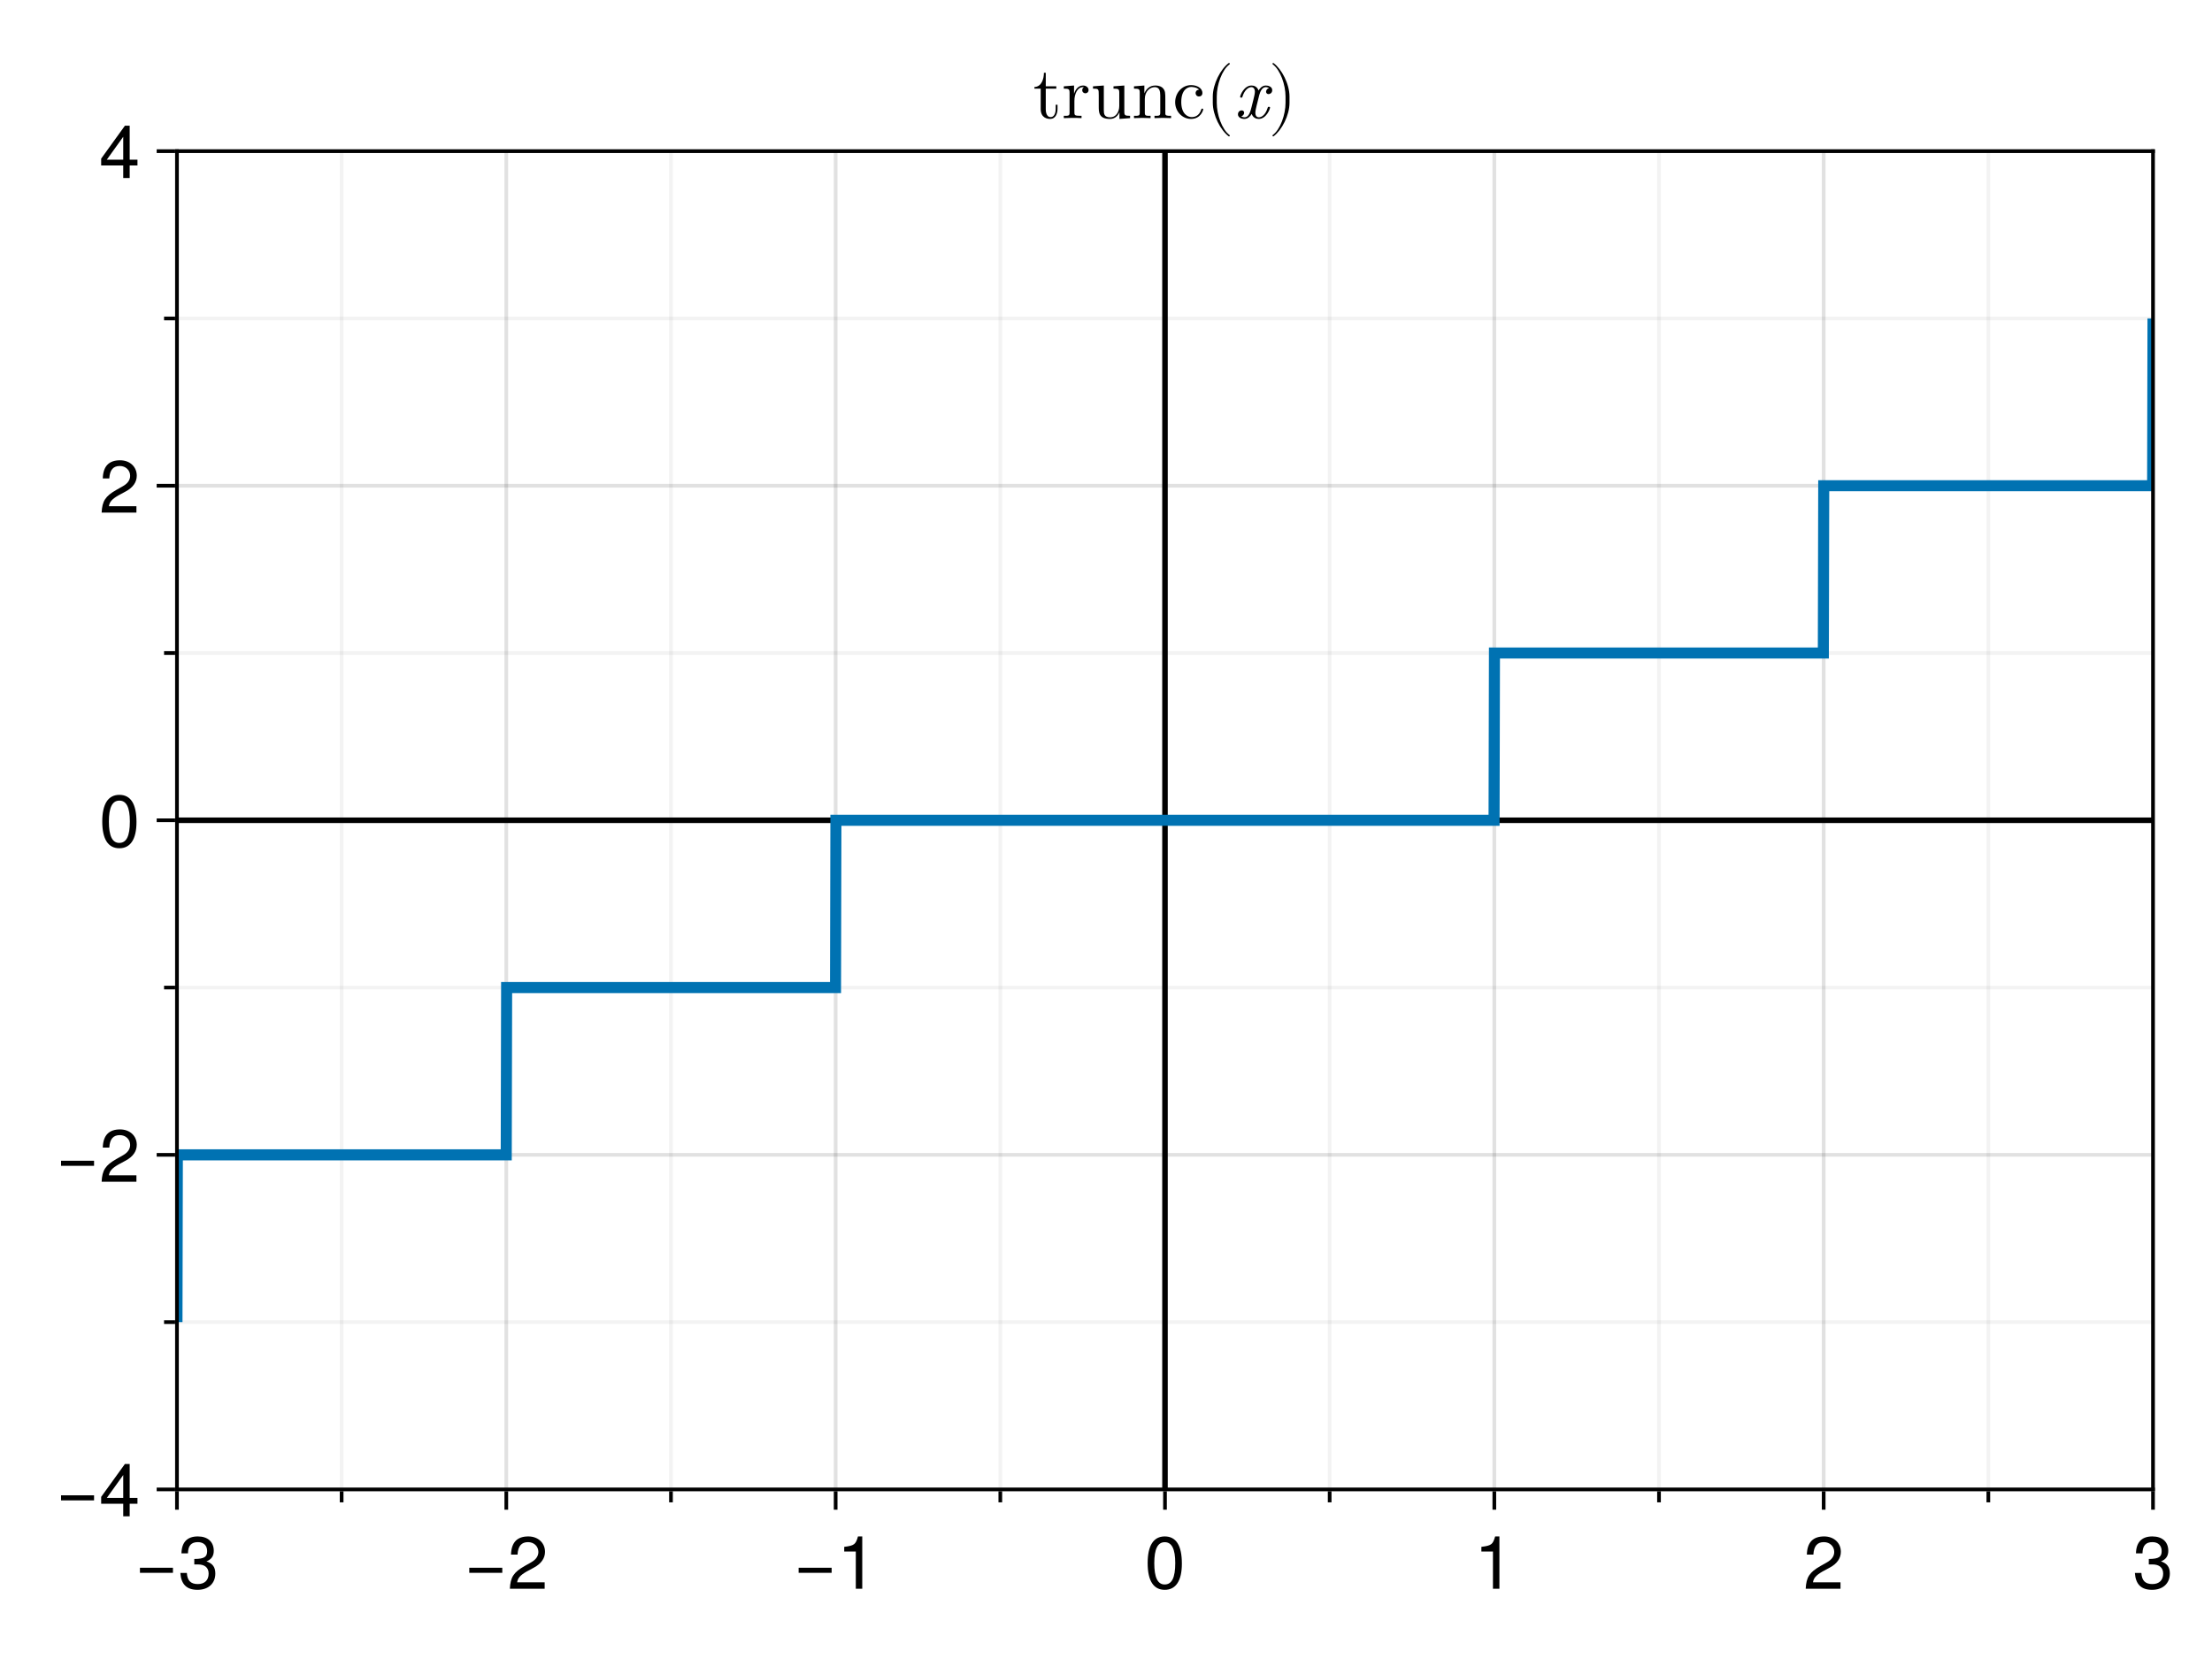 <?xml version="1.0" encoding="UTF-8"?>
<svg xmlns="http://www.w3.org/2000/svg" xmlns:xlink="http://www.w3.org/1999/xlink" width="600" height="450" viewBox="0 0 600 450">
<defs>
<g>
<g id="glyph-0-0-7ace337d">
<path d="M 10.312 -4.312 C 10.312 -4.312 1.359 -4.312 1.359 -4.312 C 1.359 -4.312 1.359 -5.688 1.359 -5.688 C 1.359 -5.688 10.312 -5.688 10.312 -5.688 C 10.312 -5.688 10.312 -4.312 10.312 -4.312 Z M 10.312 -4.312 "/>
</g>
<g id="glyph-0-1-7ace337d">
<path d="M 10.125 -4.125 C 10.125 -1.438 8.234 0.297 5.312 0.297 C 2.422 0.297 0.859 -1.125 0.641 -4.281 C 0.641 -4.281 2.406 -4.281 2.406 -4.281 C 2.516 -2.219 3.453 -1.266 5.375 -1.266 C 7.219 -1.266 8.312 -2.312 8.312 -4.094 C 8.312 -5.688 7.312 -6.594 5.375 -6.594 C 5.375 -6.594 4.422 -6.594 4.422 -6.594 C 4.422 -6.594 4.422 -8.078 4.422 -8.078 C 7.234 -8.078 7.906 -8.703 7.906 -10.219 C 7.906 -11.719 6.953 -12.641 5.406 -12.641 C 3.594 -12.641 2.734 -11.703 2.703 -9.594 C 2.703 -9.594 0.938 -9.594 0.938 -9.594 C 1 -12.625 2.516 -14.188 5.375 -14.188 C 8.078 -14.188 9.703 -12.719 9.703 -10.281 C 9.703 -8.859 9.047 -7.938 7.719 -7.422 C 9.422 -6.844 10.125 -5.844 10.125 -4.125 Z M 10.125 -4.125 "/>
</g>
<g id="glyph-0-2-7ace337d">
<path d="M 10.406 -3.406 C 10.406 -3.406 8.297 -3.406 8.297 -3.406 C 8.297 -3.406 8.297 0 8.297 0 C 8.297 0 6.547 0 6.547 0 C 6.547 0 6.547 -3.406 6.547 -3.406 C 6.547 -3.406 0.562 -3.406 0.562 -3.406 C 0.562 -3.406 0.562 -5.266 0.562 -5.266 C 0.562 -5.266 7 -14.188 7 -14.188 C 7 -14.188 8.297 -14.188 8.297 -14.188 C 8.297 -14.188 8.297 -4.984 8.297 -4.984 C 8.297 -4.984 10.406 -4.984 10.406 -4.984 C 10.406 -4.984 10.406 -3.406 10.406 -3.406 Z M 6.547 -4.984 C 6.547 -4.984 6.547 -11.188 6.547 -11.188 C 6.547 -11.188 2.094 -4.984 2.094 -4.984 C 2.094 -4.984 6.547 -4.984 6.547 -4.984 Z M 6.547 -4.984 "/>
</g>
<g id="glyph-0-3-7ace337d">
<path d="M 10.219 -10.016 C 10.219 -8.281 9.203 -6.797 7.219 -5.734 C 7.219 -5.734 5.219 -4.656 5.219 -4.656 C 3.484 -3.641 2.844 -2.906 2.656 -1.734 C 2.656 -1.734 10.125 -1.734 10.125 -1.734 C 10.125 -1.734 10.125 0 10.125 0 C 10.125 0 0.688 0 0.688 0 C 0.844 -3.125 1.703 -4.453 4.656 -6.141 C 4.656 -6.141 6.5 -7.188 6.5 -7.188 C 7.766 -7.906 8.422 -8.859 8.422 -9.984 C 8.422 -11.5 7.219 -12.641 5.625 -12.641 C 3.875 -12.641 2.906 -11.641 2.766 -9.266 C 2.766 -9.266 1 -9.266 1 -9.266 C 1.094 -12.703 2.781 -14.188 5.688 -14.188 C 8.359 -14.188 10.219 -12.422 10.219 -10.016 Z M 10.219 -10.016 "/>
</g>
<g id="glyph-0-4-7ace337d">
<path d="M 10.141 -6.812 C 10.141 -2.156 8.5 0.297 5.5 0.297 C 2.453 0.297 0.859 -2.156 0.859 -6.938 C 0.859 -11.703 2.438 -14.188 5.5 -14.188 C 8.578 -14.188 10.141 -11.734 10.141 -6.812 Z M 8.344 -6.984 C 8.344 -10.781 7.406 -12.625 5.5 -12.625 C 3.594 -12.625 2.656 -10.797 2.656 -6.922 C 2.656 -3.047 3.594 -1.156 5.453 -1.156 C 7.422 -1.156 8.344 -2.953 8.344 -6.984 Z M 8.344 -6.984 "/>
</g>
<g id="glyph-1-0-7ace337d">
<path d="M 10.312 -4.312 C 10.312 -4.312 1.359 -4.312 1.359 -4.312 C 1.359 -4.312 1.359 -5.688 1.359 -5.688 C 1.359 -5.688 10.312 -5.688 10.312 -5.688 C 10.312 -5.688 10.312 -4.312 10.312 -4.312 Z M 10.312 -4.312 "/>
</g>
<g id="glyph-2-0-7ace337d">
<path d="M 10.219 -10.016 C 10.219 -8.281 9.203 -6.797 7.219 -5.734 C 7.219 -5.734 5.219 -4.656 5.219 -4.656 C 3.484 -3.641 2.844 -2.906 2.656 -1.734 C 2.656 -1.734 10.125 -1.734 10.125 -1.734 C 10.125 -1.734 10.125 0 10.125 0 C 10.125 0 0.688 0 0.688 0 C 0.844 -3.125 1.703 -4.453 4.656 -6.141 C 4.656 -6.141 6.5 -7.188 6.5 -7.188 C 7.766 -7.906 8.422 -8.859 8.422 -9.984 C 8.422 -11.5 7.219 -12.641 5.625 -12.641 C 3.875 -12.641 2.906 -11.641 2.766 -9.266 C 2.766 -9.266 1 -9.266 1 -9.266 C 1.094 -12.703 2.781 -14.188 5.688 -14.188 C 8.359 -14.188 10.219 -12.422 10.219 -10.016 Z M 10.219 -10.016 "/>
</g>
<g id="glyph-2-1-7ace337d">
<path d="M 10.312 -4.312 C 10.312 -4.312 1.359 -4.312 1.359 -4.312 C 1.359 -4.312 1.359 -5.688 1.359 -5.688 C 1.359 -5.688 10.312 -5.688 10.312 -5.688 C 10.312 -5.688 10.312 -4.312 10.312 -4.312 Z M 10.312 -4.312 "/>
</g>
<g id="glyph-2-2-7ace337d">
<path d="M 6.938 0 C 6.938 0 5.188 0 5.188 0 C 5.188 0 5.188 -10.094 5.188 -10.094 C 5.188 -10.094 2.047 -10.094 2.047 -10.094 C 2.047 -10.094 2.047 -11.359 2.047 -11.359 C 4.766 -11.703 5.156 -12 5.781 -14.188 C 5.781 -14.188 6.938 -14.188 6.938 -14.188 C 6.938 -14.188 6.938 0 6.938 0 Z M 6.938 0 "/>
</g>
<g id="glyph-2-3-7ace337d">
<path d="M 10.141 -6.812 C 10.141 -2.156 8.5 0.297 5.5 0.297 C 2.453 0.297 0.859 -2.156 0.859 -6.938 C 0.859 -11.703 2.438 -14.188 5.5 -14.188 C 8.578 -14.188 10.141 -11.734 10.141 -6.812 Z M 8.344 -6.984 C 8.344 -10.781 7.406 -12.625 5.5 -12.625 C 3.594 -12.625 2.656 -10.797 2.656 -6.922 C 2.656 -3.047 3.594 -1.156 5.453 -1.156 C 7.422 -1.156 8.344 -2.953 8.344 -6.984 Z M 8.344 -6.984 "/>
</g>
<g id="glyph-2-4-7ace337d">
<path d="M 10.125 -4.125 C 10.125 -1.438 8.234 0.297 5.312 0.297 C 2.422 0.297 0.859 -1.125 0.641 -4.281 C 0.641 -4.281 2.406 -4.281 2.406 -4.281 C 2.516 -2.219 3.453 -1.266 5.375 -1.266 C 7.219 -1.266 8.312 -2.312 8.312 -4.094 C 8.312 -5.688 7.312 -6.594 5.375 -6.594 C 5.375 -6.594 4.422 -6.594 4.422 -6.594 C 4.422 -6.594 4.422 -8.078 4.422 -8.078 C 7.234 -8.078 7.906 -8.703 7.906 -10.219 C 7.906 -11.719 6.953 -12.641 5.406 -12.641 C 3.594 -12.641 2.734 -11.703 2.703 -9.594 C 2.703 -9.594 0.938 -9.594 0.938 -9.594 C 1 -12.625 2.516 -14.188 5.375 -14.188 C 8.078 -14.188 9.703 -12.719 9.703 -10.281 C 9.703 -8.859 9.047 -7.938 7.719 -7.422 C 9.422 -6.844 10.125 -5.844 10.125 -4.125 Z M 10.125 -4.125 "/>
</g>
<g id="glyph-3-0-7ace337d">
<path d="M 6.938 0 C 6.938 0 5.188 0 5.188 0 C 5.188 0 5.188 -10.094 5.188 -10.094 C 5.188 -10.094 2.047 -10.094 2.047 -10.094 C 2.047 -10.094 2.047 -11.359 2.047 -11.359 C 4.766 -11.703 5.156 -12 5.781 -14.188 C 5.781 -14.188 6.938 -14.188 6.938 -14.188 C 6.938 -14.188 6.938 0 6.938 0 Z M 6.938 0 "/>
</g>
<g id="glyph-4-0-7ace337d">
<path d="M 10.219 -10.016 C 10.219 -8.281 9.203 -6.797 7.219 -5.734 C 7.219 -5.734 5.219 -4.656 5.219 -4.656 C 3.484 -3.641 2.844 -2.906 2.656 -1.734 C 2.656 -1.734 10.125 -1.734 10.125 -1.734 C 10.125 -1.734 10.125 0 10.125 0 C 10.125 0 0.688 0 0.688 0 C 0.844 -3.125 1.703 -4.453 4.656 -6.141 C 4.656 -6.141 6.5 -7.188 6.5 -7.188 C 7.766 -7.906 8.422 -8.859 8.422 -9.984 C 8.422 -11.5 7.219 -12.641 5.625 -12.641 C 3.875 -12.641 2.906 -11.641 2.766 -9.266 C 2.766 -9.266 1 -9.266 1 -9.266 C 1.094 -12.703 2.781 -14.188 5.688 -14.188 C 8.359 -14.188 10.219 -12.422 10.219 -10.016 Z M 10.219 -10.016 "/>
</g>
<g id="glyph-5-0-7ace337d">
<path d="M 10.312 -4.312 C 10.312 -4.312 1.359 -4.312 1.359 -4.312 C 1.359 -4.312 1.359 -5.688 1.359 -5.688 C 1.359 -5.688 10.312 -5.688 10.312 -5.688 C 10.312 -5.688 10.312 -4.312 10.312 -4.312 Z M 10.312 -4.312 "/>
</g>
<g id="glyph-6-0-7ace337d">
<path d="M 10.406 -3.406 C 10.406 -3.406 8.297 -3.406 8.297 -3.406 C 8.297 -3.406 8.297 0 8.297 0 C 8.297 0 6.547 0 6.547 0 C 6.547 0 6.547 -3.406 6.547 -3.406 C 6.547 -3.406 0.562 -3.406 0.562 -3.406 C 0.562 -3.406 0.562 -5.266 0.562 -5.266 C 0.562 -5.266 7 -14.188 7 -14.188 C 7 -14.188 8.297 -14.188 8.297 -14.188 C 8.297 -14.188 8.297 -4.984 8.297 -4.984 C 8.297 -4.984 10.406 -4.984 10.406 -4.984 C 10.406 -4.984 10.406 -3.406 10.406 -3.406 Z M 6.547 -4.984 C 6.547 -4.984 6.547 -11.188 6.547 -11.188 C 6.547 -11.188 2.094 -4.984 2.094 -4.984 C 2.094 -4.984 6.547 -4.984 6.547 -4.984 Z M 6.547 -4.984 "/>
</g>
<g id="glyph-7-0-7ace337d">
<path d="M 6.641 -2.484 L 6.641 -3.625 L 6.141 -3.625 L 6.141 -2.516 C 6.141 -1.047 5.547 -0.281 4.797 -0.281 C 3.453 -0.281 3.453 -2.094 3.453 -2.438 L 3.453 -8 L 6.312 -8 L 6.312 -8.625 L 3.453 -8.625 L 3.453 -12.297 L 2.953 -12.297 C 2.938 -10.656 2.344 -8.516 0.375 -8.438 L 0.375 -8 L 2.078 -8 L 2.078 -2.484 C 2.078 -0.016 3.938 0.219 4.656 0.219 C 6.078 0.219 6.641 -1.203 6.641 -2.484 Z M 6.641 -2.484 "/>
</g>
<g id="glyph-7-1-7ace337d">
<path d="M 10.703 0 L 10.703 -0.625 C 9.297 -0.625 9.141 -0.766 9.141 -1.734 L 9.141 -8.844 L 6.203 -8.625 L 6.203 -8 C 7.594 -8 7.766 -7.859 7.766 -6.875 L 7.766 -3.312 C 7.766 -1.578 6.797 -0.219 5.344 -0.219 C 3.656 -0.219 3.578 -1.156 3.578 -2.203 L 3.578 -8.844 L 0.641 -8.625 L 0.641 -8 C 2.203 -8 2.203 -7.938 2.203 -6.156 L 2.203 -3.156 C 2.203 -1.594 2.203 0.219 5.234 0.219 C 6.359 0.219 7.234 -0.344 7.812 -1.578 L 7.812 0.219 Z M 10.703 0 "/>
</g>
<g id="glyph-7-2-7ace337d">
<path d="M 10.703 0 L 10.703 -0.625 C 9.656 -0.625 9.156 -0.625 9.141 -1.219 L 9.141 -5.047 C 9.141 -6.766 9.141 -7.375 8.516 -8.094 C 8.234 -8.438 7.578 -8.844 6.422 -8.844 C 4.953 -8.844 4.016 -7.984 3.453 -6.734 L 3.453 -8.844 L 0.641 -8.625 L 0.641 -8 C 2.047 -8 2.203 -7.859 2.203 -6.875 L 2.203 -1.516 C 2.203 -0.625 1.984 -0.625 0.641 -0.625 L 0.641 0 L 2.906 -0.062 L 5.141 0 L 5.141 -0.625 C 3.797 -0.625 3.578 -0.625 3.578 -1.516 L 3.578 -5.203 C 3.578 -7.281 5 -8.406 6.281 -8.406 C 7.547 -8.406 7.766 -7.312 7.766 -6.188 L 7.766 -1.516 C 7.766 -0.625 7.547 -0.625 6.203 -0.625 L 6.203 0 L 8.453 -0.062 Z M 10.703 0 "/>
</g>
<g id="glyph-8-0-7ace337d">
<path d="M 7.281 -7.625 C 7.281 -8.266 6.656 -8.844 5.797 -8.844 C 4.344 -8.844 3.625 -7.5 3.344 -6.641 L 3.344 -8.844 L 0.562 -8.625 L 0.562 -8 C 1.953 -8 2.125 -7.859 2.125 -6.875 L 2.125 -1.516 C 2.125 -0.625 1.906 -0.625 0.562 -0.625 L 0.562 0 L 2.844 -0.062 C 3.641 -0.062 4.578 -0.062 5.375 0 L 5.375 -0.625 L 4.953 -0.625 C 3.484 -0.625 3.438 -0.844 3.438 -1.562 L 3.438 -4.641 C 3.438 -6.625 4.281 -8.406 5.797 -8.406 C 5.938 -8.406 5.984 -8.406 6.016 -8.375 C 5.953 -8.359 5.562 -8.125 5.562 -7.594 C 5.562 -7.047 5.984 -6.734 6.422 -6.734 C 6.781 -6.734 7.281 -6.984 7.281 -7.625 Z M 7.281 -7.625 "/>
</g>
<g id="glyph-9-0-7ace337d">
<path d="M 8.297 -2.375 C 8.297 -2.578 8.094 -2.578 8.047 -2.578 C 7.859 -2.578 7.812 -2.5 7.781 -2.375 C 7.203 -0.516 5.906 -0.281 5.156 -0.281 C 4.094 -0.281 2.344 -1.141 2.344 -4.359 C 2.344 -7.625 3.984 -8.453 5.047 -8.453 C 5.219 -8.453 6.484 -8.438 7.188 -7.719 C 6.359 -7.656 6.234 -7.062 6.234 -6.797 C 6.234 -6.281 6.594 -5.875 7.156 -5.875 C 7.688 -5.875 8.078 -6.219 8.078 -6.812 C 8.078 -8.188 6.562 -8.953 5.016 -8.953 C 2.516 -8.953 0.688 -6.797 0.688 -4.312 C 0.688 -1.766 2.656 0.219 4.984 0.219 C 7.656 0.219 8.297 -2.188 8.297 -2.375 Z M 8.297 -2.375 "/>
</g>
<g id="glyph-9-1-7ace337d">
<path d="M 6.641 4.766 C 6.641 4.703 6.594 4.641 6.562 4.594 C 4.484 3.047 3.094 -0.953 3.094 -4.156 L 3.094 -5.844 C 3.094 -9.047 4.484 -13.047 6.562 -14.594 C 6.594 -14.641 6.641 -14.703 6.641 -14.766 C 6.641 -14.859 6.547 -14.953 6.438 -14.953 C 6.406 -14.953 6.359 -14.938 6.312 -14.922 C 4.125 -13.266 2.016 -9.266 2.016 -5.844 L 2.016 -4.156 C 2.016 -0.734 4.125 3.266 6.312 4.922 C 6.359 4.938 6.406 4.953 6.438 4.953 C 6.547 4.953 6.641 4.859 6.641 4.766 Z M 6.641 4.766 "/>
</g>
<g id="glyph-9-2-7ace337d">
<path d="M 5.766 -4.156 L 5.766 -5.844 C 5.766 -9.266 3.656 -13.266 1.453 -14.922 C 1.422 -14.938 1.375 -14.953 1.344 -14.953 C 1.234 -14.953 1.141 -14.859 1.141 -14.766 C 1.141 -14.703 1.188 -14.641 1.219 -14.594 C 3.297 -13.047 4.688 -9.047 4.688 -5.844 L 4.688 -4.156 C 4.688 -0.953 3.297 3.047 1.219 4.594 C 1.188 4.641 1.141 4.703 1.141 4.766 C 1.141 4.859 1.234 4.953 1.344 4.953 C 1.375 4.953 1.422 4.938 1.453 4.922 C 3.656 3.266 5.766 -0.734 5.766 -4.156 Z M 5.766 -4.156 "/>
</g>
<g id="glyph-10-0-7ace337d">
<path d="M 9.766 -2.859 C 9.766 -3.062 9.594 -3.062 9.453 -3.062 C 9.219 -3.062 9.203 -3.047 9.094 -2.719 C 8.562 -1 7.562 -0.219 6.719 -0.219 C 6.312 -0.219 5.781 -0.453 5.781 -1.5 C 5.781 -1.984 6 -2.844 6.156 -3.516 L 6.844 -6.266 C 7.125 -7.297 7.656 -8.406 8.594 -8.406 C 8.656 -8.406 9.156 -8.406 9.484 -8.125 C 8.688 -7.922 8.688 -7.156 8.688 -7.156 C 8.688 -6.906 8.859 -6.516 9.375 -6.516 C 9.734 -6.516 10.359 -6.797 10.359 -7.578 C 10.359 -8.594 9.203 -8.844 8.625 -8.844 C 7.516 -8.844 6.859 -7.859 6.656 -7.484 C 6.219 -8.688 5.234 -8.844 4.734 -8.844 C 2.734 -8.844 1.656 -6.219 1.656 -5.766 C 1.656 -5.562 1.859 -5.562 1.953 -5.562 C 2.219 -5.562 2.219 -5.578 2.312 -5.906 C 2.859 -7.625 3.906 -8.406 4.703 -8.406 C 5.281 -8.406 5.656 -7.938 5.656 -7.141 C 5.656 -6.656 5.422 -5.688 5.234 -4.938 L 4.781 -3.125 C 4.453 -1.812 4.047 -0.219 2.844 -0.219 C 2.781 -0.219 2.297 -0.219 1.953 -0.5 C 2.562 -0.656 2.734 -1.156 2.734 -1.453 C 2.734 -1.984 2.312 -2.094 2.062 -2.094 C 1.562 -2.094 1.062 -1.688 1.062 -1.016 C 1.062 -0.234 1.906 0.219 2.812 0.219 C 3.781 0.219 4.438 -0.547 4.781 -1.141 C 5.188 0 6.156 0.219 6.688 0.219 C 8.734 0.219 9.766 -2.453 9.766 -2.859 Z M 9.766 -2.859 "/>
</g>
</g>
<clipPath id="clip-0-7ace337d">
<path clip-rule="nonzero" d="M 315 41 L 317 41 L 317 404 L 315 404 Z M 315 41 "/>
</clipPath>
<clipPath id="clip-1-7ace337d">
<path clip-rule="nonzero" d="M 48 221 L 584 221 L 584 224 L 48 224 Z M 48 221 "/>
</clipPath>
<clipPath id="clip-2-7ace337d">
<path clip-rule="nonzero" d="M 48 77 L 584 77 L 584 368 L 48 368 Z M 48 77 "/>
</clipPath>
</defs>
<rect x="-60" y="-45" width="720" height="540" fill="rgb(100%, 100%, 100%)" fill-opacity="1"/>
<path fill-rule="nonzero" fill="rgb(100%, 100%, 100%)" fill-opacity="1" d="M 48 404 L 584 404 L 584 41 L 48 41 Z M 48 404 "/>
<path fill="none" stroke-width="1" stroke-linecap="butt" stroke-linejoin="miter" stroke="rgb(0%, 0%, 0%)" stroke-opacity="0.12" stroke-miterlimit="1.155" d="M 48 404 L 48 41 "/>
<path fill="none" stroke-width="1" stroke-linecap="butt" stroke-linejoin="miter" stroke="rgb(0%, 0%, 0%)" stroke-opacity="0.12" stroke-miterlimit="1.155" d="M 137.332 404 L 137.332 41 "/>
<path fill="none" stroke-width="1" stroke-linecap="butt" stroke-linejoin="miter" stroke="rgb(0%, 0%, 0%)" stroke-opacity="0.12" stroke-miterlimit="1.155" d="M 226.668 404 L 226.668 41 "/>
<path fill="none" stroke-width="1" stroke-linecap="butt" stroke-linejoin="miter" stroke="rgb(0%, 0%, 0%)" stroke-opacity="0.12" stroke-miterlimit="1.155" d="M 316 404 L 316 41 "/>
<path fill="none" stroke-width="1" stroke-linecap="butt" stroke-linejoin="miter" stroke="rgb(0%, 0%, 0%)" stroke-opacity="0.12" stroke-miterlimit="1.155" d="M 405.332 404 L 405.332 41 "/>
<path fill="none" stroke-width="1" stroke-linecap="butt" stroke-linejoin="miter" stroke="rgb(0%, 0%, 0%)" stroke-opacity="0.12" stroke-miterlimit="1.155" d="M 494.668 404 L 494.668 41 "/>
<path fill="none" stroke-width="1" stroke-linecap="butt" stroke-linejoin="miter" stroke="rgb(0%, 0%, 0%)" stroke-opacity="0.12" stroke-miterlimit="1.155" d="M 584 404 L 584 41 "/>
<path fill="none" stroke-width="1" stroke-linecap="butt" stroke-linejoin="miter" stroke="rgb(0%, 0%, 0%)" stroke-opacity="0.05" stroke-miterlimit="1.155" d="M 92.668 404 L 92.668 41 "/>
<path fill="none" stroke-width="1" stroke-linecap="butt" stroke-linejoin="miter" stroke="rgb(0%, 0%, 0%)" stroke-opacity="0.05" stroke-miterlimit="1.155" d="M 182 404 L 182 41 "/>
<path fill="none" stroke-width="1" stroke-linecap="butt" stroke-linejoin="miter" stroke="rgb(0%, 0%, 0%)" stroke-opacity="0.05" stroke-miterlimit="1.155" d="M 271.332 404 L 271.332 41 "/>
<path fill="none" stroke-width="1" stroke-linecap="butt" stroke-linejoin="miter" stroke="rgb(0%, 0%, 0%)" stroke-opacity="0.05" stroke-miterlimit="1.155" d="M 360.668 404 L 360.668 41 "/>
<path fill="none" stroke-width="1" stroke-linecap="butt" stroke-linejoin="miter" stroke="rgb(0%, 0%, 0%)" stroke-opacity="0.05" stroke-miterlimit="1.155" d="M 450 404 L 450 41 "/>
<path fill="none" stroke-width="1" stroke-linecap="butt" stroke-linejoin="miter" stroke="rgb(0%, 0%, 0%)" stroke-opacity="0.05" stroke-miterlimit="1.155" d="M 539.332 404 L 539.332 41 "/>
<path fill="none" stroke-width="1" stroke-linecap="butt" stroke-linejoin="miter" stroke="rgb(0%, 0%, 0%)" stroke-opacity="0.12" stroke-miterlimit="1.155" d="M 48 404 L 584 404 "/>
<path fill="none" stroke-width="1" stroke-linecap="butt" stroke-linejoin="miter" stroke="rgb(0%, 0%, 0%)" stroke-opacity="0.12" stroke-miterlimit="1.155" d="M 48 313.25 L 584 313.25 "/>
<path fill="none" stroke-width="1" stroke-linecap="butt" stroke-linejoin="miter" stroke="rgb(0%, 0%, 0%)" stroke-opacity="0.12" stroke-miterlimit="1.155" d="M 48 222.5 L 584 222.5 "/>
<path fill="none" stroke-width="1" stroke-linecap="butt" stroke-linejoin="miter" stroke="rgb(0%, 0%, 0%)" stroke-opacity="0.12" stroke-miterlimit="1.155" d="M 48 131.75 L 584 131.75 "/>
<path fill="none" stroke-width="1" stroke-linecap="butt" stroke-linejoin="miter" stroke="rgb(0%, 0%, 0%)" stroke-opacity="0.12" stroke-miterlimit="1.155" d="M 48 41 L 584 41 "/>
<path fill="none" stroke-width="1" stroke-linecap="butt" stroke-linejoin="miter" stroke="rgb(0%, 0%, 0%)" stroke-opacity="0.05" stroke-miterlimit="1.155" d="M 48 358.625 L 584 358.625 "/>
<path fill="none" stroke-width="1" stroke-linecap="butt" stroke-linejoin="miter" stroke="rgb(0%, 0%, 0%)" stroke-opacity="0.05" stroke-miterlimit="1.155" d="M 48 267.875 L 584 267.875 "/>
<path fill="none" stroke-width="1" stroke-linecap="butt" stroke-linejoin="miter" stroke="rgb(0%, 0%, 0%)" stroke-opacity="0.05" stroke-miterlimit="1.155" d="M 48 177.125 L 584 177.125 "/>
<path fill="none" stroke-width="1" stroke-linecap="butt" stroke-linejoin="miter" stroke="rgb(0%, 0%, 0%)" stroke-opacity="0.05" stroke-miterlimit="1.155" d="M 48 86.375 L 584 86.375 "/>
<g fill="rgb(0%, 0%, 0%)" fill-opacity="1">
<use xlink:href="#glyph-0-0-7ace337d" x="36.6" y="430.94"/>
</g>
<g fill="rgb(0%, 0%, 0%)" fill-opacity="1">
<use xlink:href="#glyph-0-1-7ace337d" x="48.28" y="430.94"/>
</g>
<g fill="rgb(0%, 0%, 0%)" fill-opacity="1">
<use xlink:href="#glyph-1-0-7ace337d" x="125.933" y="430.94"/>
</g>
<g fill="rgb(0%, 0%, 0%)" fill-opacity="1">
<use xlink:href="#glyph-2-0-7ace337d" x="137.613" y="430.94"/>
</g>
<g fill="rgb(0%, 0%, 0%)" fill-opacity="1">
<use xlink:href="#glyph-2-1-7ace337d" x="215.267" y="430.94"/>
</g>
<g fill="rgb(0%, 0%, 0%)" fill-opacity="1">
<use xlink:href="#glyph-2-2-7ace337d" x="226.947" y="430.94"/>
</g>
<g fill="rgb(0%, 0%, 0%)" fill-opacity="1">
<use xlink:href="#glyph-2-3-7ace337d" x="310.44" y="430.94"/>
</g>
<g fill="rgb(0%, 0%, 0%)" fill-opacity="1">
<use xlink:href="#glyph-3-0-7ace337d" x="399.773" y="430.94"/>
</g>
<g fill="rgb(0%, 0%, 0%)" fill-opacity="1">
<use xlink:href="#glyph-4-0-7ace337d" x="489.107" y="430.94"/>
</g>
<g fill="rgb(0%, 0%, 0%)" fill-opacity="1">
<use xlink:href="#glyph-2-4-7ace337d" x="578.44" y="430.94"/>
</g>
<g fill="rgb(0%, 0%, 0%)" fill-opacity="1">
<use xlink:href="#glyph-5-0-7ace337d" x="15.2" y="411.29"/>
</g>
<g fill="rgb(0%, 0%, 0%)" fill-opacity="1">
<use xlink:href="#glyph-0-2-7ace337d" x="26.88" y="411.29"/>
</g>
<g fill="rgb(0%, 0%, 0%)" fill-opacity="1">
<use xlink:href="#glyph-5-0-7ace337d" x="15.2" y="320.54"/>
</g>
<g fill="rgb(0%, 0%, 0%)" fill-opacity="1">
<use xlink:href="#glyph-0-3-7ace337d" x="26.88" y="320.54"/>
</g>
<g fill="rgb(0%, 0%, 0%)" fill-opacity="1">
<use xlink:href="#glyph-0-4-7ace337d" x="26.88" y="229.79"/>
</g>
<g fill="rgb(0%, 0%, 0%)" fill-opacity="1">
<use xlink:href="#glyph-0-3-7ace337d" x="26.88" y="139.04"/>
</g>
<g fill="rgb(0%, 0%, 0%)" fill-opacity="1">
<use xlink:href="#glyph-6-0-7ace337d" x="26.88" y="48.29"/>
</g>
<g fill="rgb(0%, 0%, 0%)" fill-opacity="1">
<use xlink:href="#glyph-7-0-7ace337d" x="280.21" y="32.04"/>
</g>
<g fill="rgb(0%, 0%, 0%)" fill-opacity="1">
<use xlink:href="#glyph-8-0-7ace337d" x="287.99" y="32.04"/>
</g>
<g fill="rgb(0%, 0%, 0%)" fill-opacity="1">
<use xlink:href="#glyph-7-1-7ace337d" x="295.83" y="32.04"/>
</g>
<g fill="rgb(0%, 0%, 0%)" fill-opacity="1">
<use xlink:href="#glyph-7-2-7ace337d" x="306.95" y="32.04"/>
</g>
<g fill="rgb(0%, 0%, 0%)" fill-opacity="1">
<use xlink:href="#glyph-9-0-7ace337d" x="318.07" y="32.04"/>
</g>
<g fill="rgb(0%, 0%, 0%)" fill-opacity="1">
<use xlink:href="#glyph-9-1-7ace337d" x="326.95" y="32.04"/>
</g>
<g fill="rgb(0%, 0%, 0%)" fill-opacity="1">
<use xlink:href="#glyph-10-0-7ace337d" x="334.73" y="32.04"/>
</g>
<g fill="rgb(0%, 0%, 0%)" fill-opacity="1">
<use xlink:href="#glyph-9-2-7ace337d" x="344.01" y="32.04"/>
</g>
<g clip-path="url(#clip-0-7ace337d)">
<path fill="none" stroke-width="1.5" stroke-linecap="butt" stroke-linejoin="miter" stroke="rgb(0%, 0%, 0%)" stroke-opacity="1" stroke-miterlimit="1.155" d="M 316 404 L 316 41 "/>
</g>
<g clip-path="url(#clip-1-7ace337d)">
<path fill="none" stroke-width="1.5" stroke-linecap="butt" stroke-linejoin="miter" stroke="rgb(0%, 0%, 0%)" stroke-opacity="1" stroke-miterlimit="1.155" d="M 48 222.5 L 584 222.5 "/>
</g>
<g clip-path="url(#clip-2-7ace337d)">
<path fill="none" stroke-width="3" stroke-linecap="butt" stroke-linejoin="miter" stroke="rgb(0%, 44.706%, 69.804%)" stroke-opacity="1" stroke-miterlimit="2" d="M 48 358.625 L 48.105 313.25 L 137.316 313.25 L 137.422 267.875 L 226.633 267.875 L 226.738 222.5 L 405.262 222.5 L 405.367 177.125 L 494.578 177.125 L 494.684 131.75 L 583.895 131.75 L 584 86.375 "/>
</g>
<path fill="none" stroke-width="1" stroke-linecap="butt" stroke-linejoin="miter" stroke="rgb(0%, 0%, 0%)" stroke-opacity="1" stroke-miterlimit="1.155" d="M 48 404.5 L 48 409.5 "/>
<path fill="none" stroke-width="1" stroke-linecap="butt" stroke-linejoin="miter" stroke="rgb(0%, 0%, 0%)" stroke-opacity="1" stroke-miterlimit="1.155" d="M 137.332 404.5 L 137.332 409.5 "/>
<path fill="none" stroke-width="1" stroke-linecap="butt" stroke-linejoin="miter" stroke="rgb(0%, 0%, 0%)" stroke-opacity="1" stroke-miterlimit="1.155" d="M 226.668 404.5 L 226.668 409.5 "/>
<path fill="none" stroke-width="1" stroke-linecap="butt" stroke-linejoin="miter" stroke="rgb(0%, 0%, 0%)" stroke-opacity="1" stroke-miterlimit="1.155" d="M 316 404.5 L 316 409.5 "/>
<path fill="none" stroke-width="1" stroke-linecap="butt" stroke-linejoin="miter" stroke="rgb(0%, 0%, 0%)" stroke-opacity="1" stroke-miterlimit="1.155" d="M 405.332 404.5 L 405.332 409.5 "/>
<path fill="none" stroke-width="1" stroke-linecap="butt" stroke-linejoin="miter" stroke="rgb(0%, 0%, 0%)" stroke-opacity="1" stroke-miterlimit="1.155" d="M 494.668 404.5 L 494.668 409.5 "/>
<path fill="none" stroke-width="1" stroke-linecap="butt" stroke-linejoin="miter" stroke="rgb(0%, 0%, 0%)" stroke-opacity="1" stroke-miterlimit="1.155" d="M 584 404.5 L 584 409.5 "/>
<path fill="none" stroke-width="1" stroke-linecap="butt" stroke-linejoin="miter" stroke="rgb(0%, 0%, 0%)" stroke-opacity="1" stroke-miterlimit="1.155" d="M 92.668 404.5 L 92.668 407.5 "/>
<path fill="none" stroke-width="1" stroke-linecap="butt" stroke-linejoin="miter" stroke="rgb(0%, 0%, 0%)" stroke-opacity="1" stroke-miterlimit="1.155" d="M 182 404.5 L 182 407.5 "/>
<path fill="none" stroke-width="1" stroke-linecap="butt" stroke-linejoin="miter" stroke="rgb(0%, 0%, 0%)" stroke-opacity="1" stroke-miterlimit="1.155" d="M 271.332 404.5 L 271.332 407.5 "/>
<path fill="none" stroke-width="1" stroke-linecap="butt" stroke-linejoin="miter" stroke="rgb(0%, 0%, 0%)" stroke-opacity="1" stroke-miterlimit="1.155" d="M 360.668 404.5 L 360.668 407.5 "/>
<path fill="none" stroke-width="1" stroke-linecap="butt" stroke-linejoin="miter" stroke="rgb(0%, 0%, 0%)" stroke-opacity="1" stroke-miterlimit="1.155" d="M 450 404.5 L 450 407.5 "/>
<path fill="none" stroke-width="1" stroke-linecap="butt" stroke-linejoin="miter" stroke="rgb(0%, 0%, 0%)" stroke-opacity="1" stroke-miterlimit="1.155" d="M 539.332 404.5 L 539.332 407.5 "/>
<path fill="none" stroke-width="1" stroke-linecap="butt" stroke-linejoin="miter" stroke="rgb(0%, 0%, 0%)" stroke-opacity="1" stroke-miterlimit="1.155" d="M 47.5 404 L 42.5 404 "/>
<path fill="none" stroke-width="1" stroke-linecap="butt" stroke-linejoin="miter" stroke="rgb(0%, 0%, 0%)" stroke-opacity="1" stroke-miterlimit="1.155" d="M 47.5 313.25 L 42.5 313.25 "/>
<path fill="none" stroke-width="1" stroke-linecap="butt" stroke-linejoin="miter" stroke="rgb(0%, 0%, 0%)" stroke-opacity="1" stroke-miterlimit="1.155" d="M 47.5 222.5 L 42.5 222.5 "/>
<path fill="none" stroke-width="1" stroke-linecap="butt" stroke-linejoin="miter" stroke="rgb(0%, 0%, 0%)" stroke-opacity="1" stroke-miterlimit="1.155" d="M 47.5 131.75 L 42.5 131.75 "/>
<path fill="none" stroke-width="1" stroke-linecap="butt" stroke-linejoin="miter" stroke="rgb(0%, 0%, 0%)" stroke-opacity="1" stroke-miterlimit="1.155" d="M 47.5 41 L 42.5 41 "/>
<path fill="none" stroke-width="1" stroke-linecap="butt" stroke-linejoin="miter" stroke="rgb(0%, 0%, 0%)" stroke-opacity="1" stroke-miterlimit="1.155" d="M 47.5 358.625 L 44.5 358.625 "/>
<path fill="none" stroke-width="1" stroke-linecap="butt" stroke-linejoin="miter" stroke="rgb(0%, 0%, 0%)" stroke-opacity="1" stroke-miterlimit="1.155" d="M 47.5 267.875 L 44.5 267.875 "/>
<path fill="none" stroke-width="1" stroke-linecap="butt" stroke-linejoin="miter" stroke="rgb(0%, 0%, 0%)" stroke-opacity="1" stroke-miterlimit="1.155" d="M 47.5 177.125 L 44.5 177.125 "/>
<path fill="none" stroke-width="1" stroke-linecap="butt" stroke-linejoin="miter" stroke="rgb(0%, 0%, 0%)" stroke-opacity="1" stroke-miterlimit="1.155" d="M 47.5 86.375 L 44.5 86.375 "/>
<path fill="none" stroke-width="1" stroke-linecap="butt" stroke-linejoin="miter" stroke="rgb(0%, 0%, 0%)" stroke-opacity="1" stroke-miterlimit="1.155" d="M 47.5 404 L 584.5 404 "/>
<path fill="none" stroke-width="1" stroke-linecap="butt" stroke-linejoin="miter" stroke="rgb(0%, 0%, 0%)" stroke-opacity="1" stroke-miterlimit="1.155" d="M 48 404.5 L 48 40.5 "/>
<path fill="none" stroke-width="1" stroke-linecap="butt" stroke-linejoin="miter" stroke="rgb(0%, 0%, 0%)" stroke-opacity="1" stroke-miterlimit="1.155" d="M 47.5 41 L 584.5 41 "/>
<path fill="none" stroke-width="1" stroke-linecap="butt" stroke-linejoin="miter" stroke="rgb(0%, 0%, 0%)" stroke-opacity="1" stroke-miterlimit="1.155" d="M 584 404.5 L 584 40.5 "/>
</svg>
